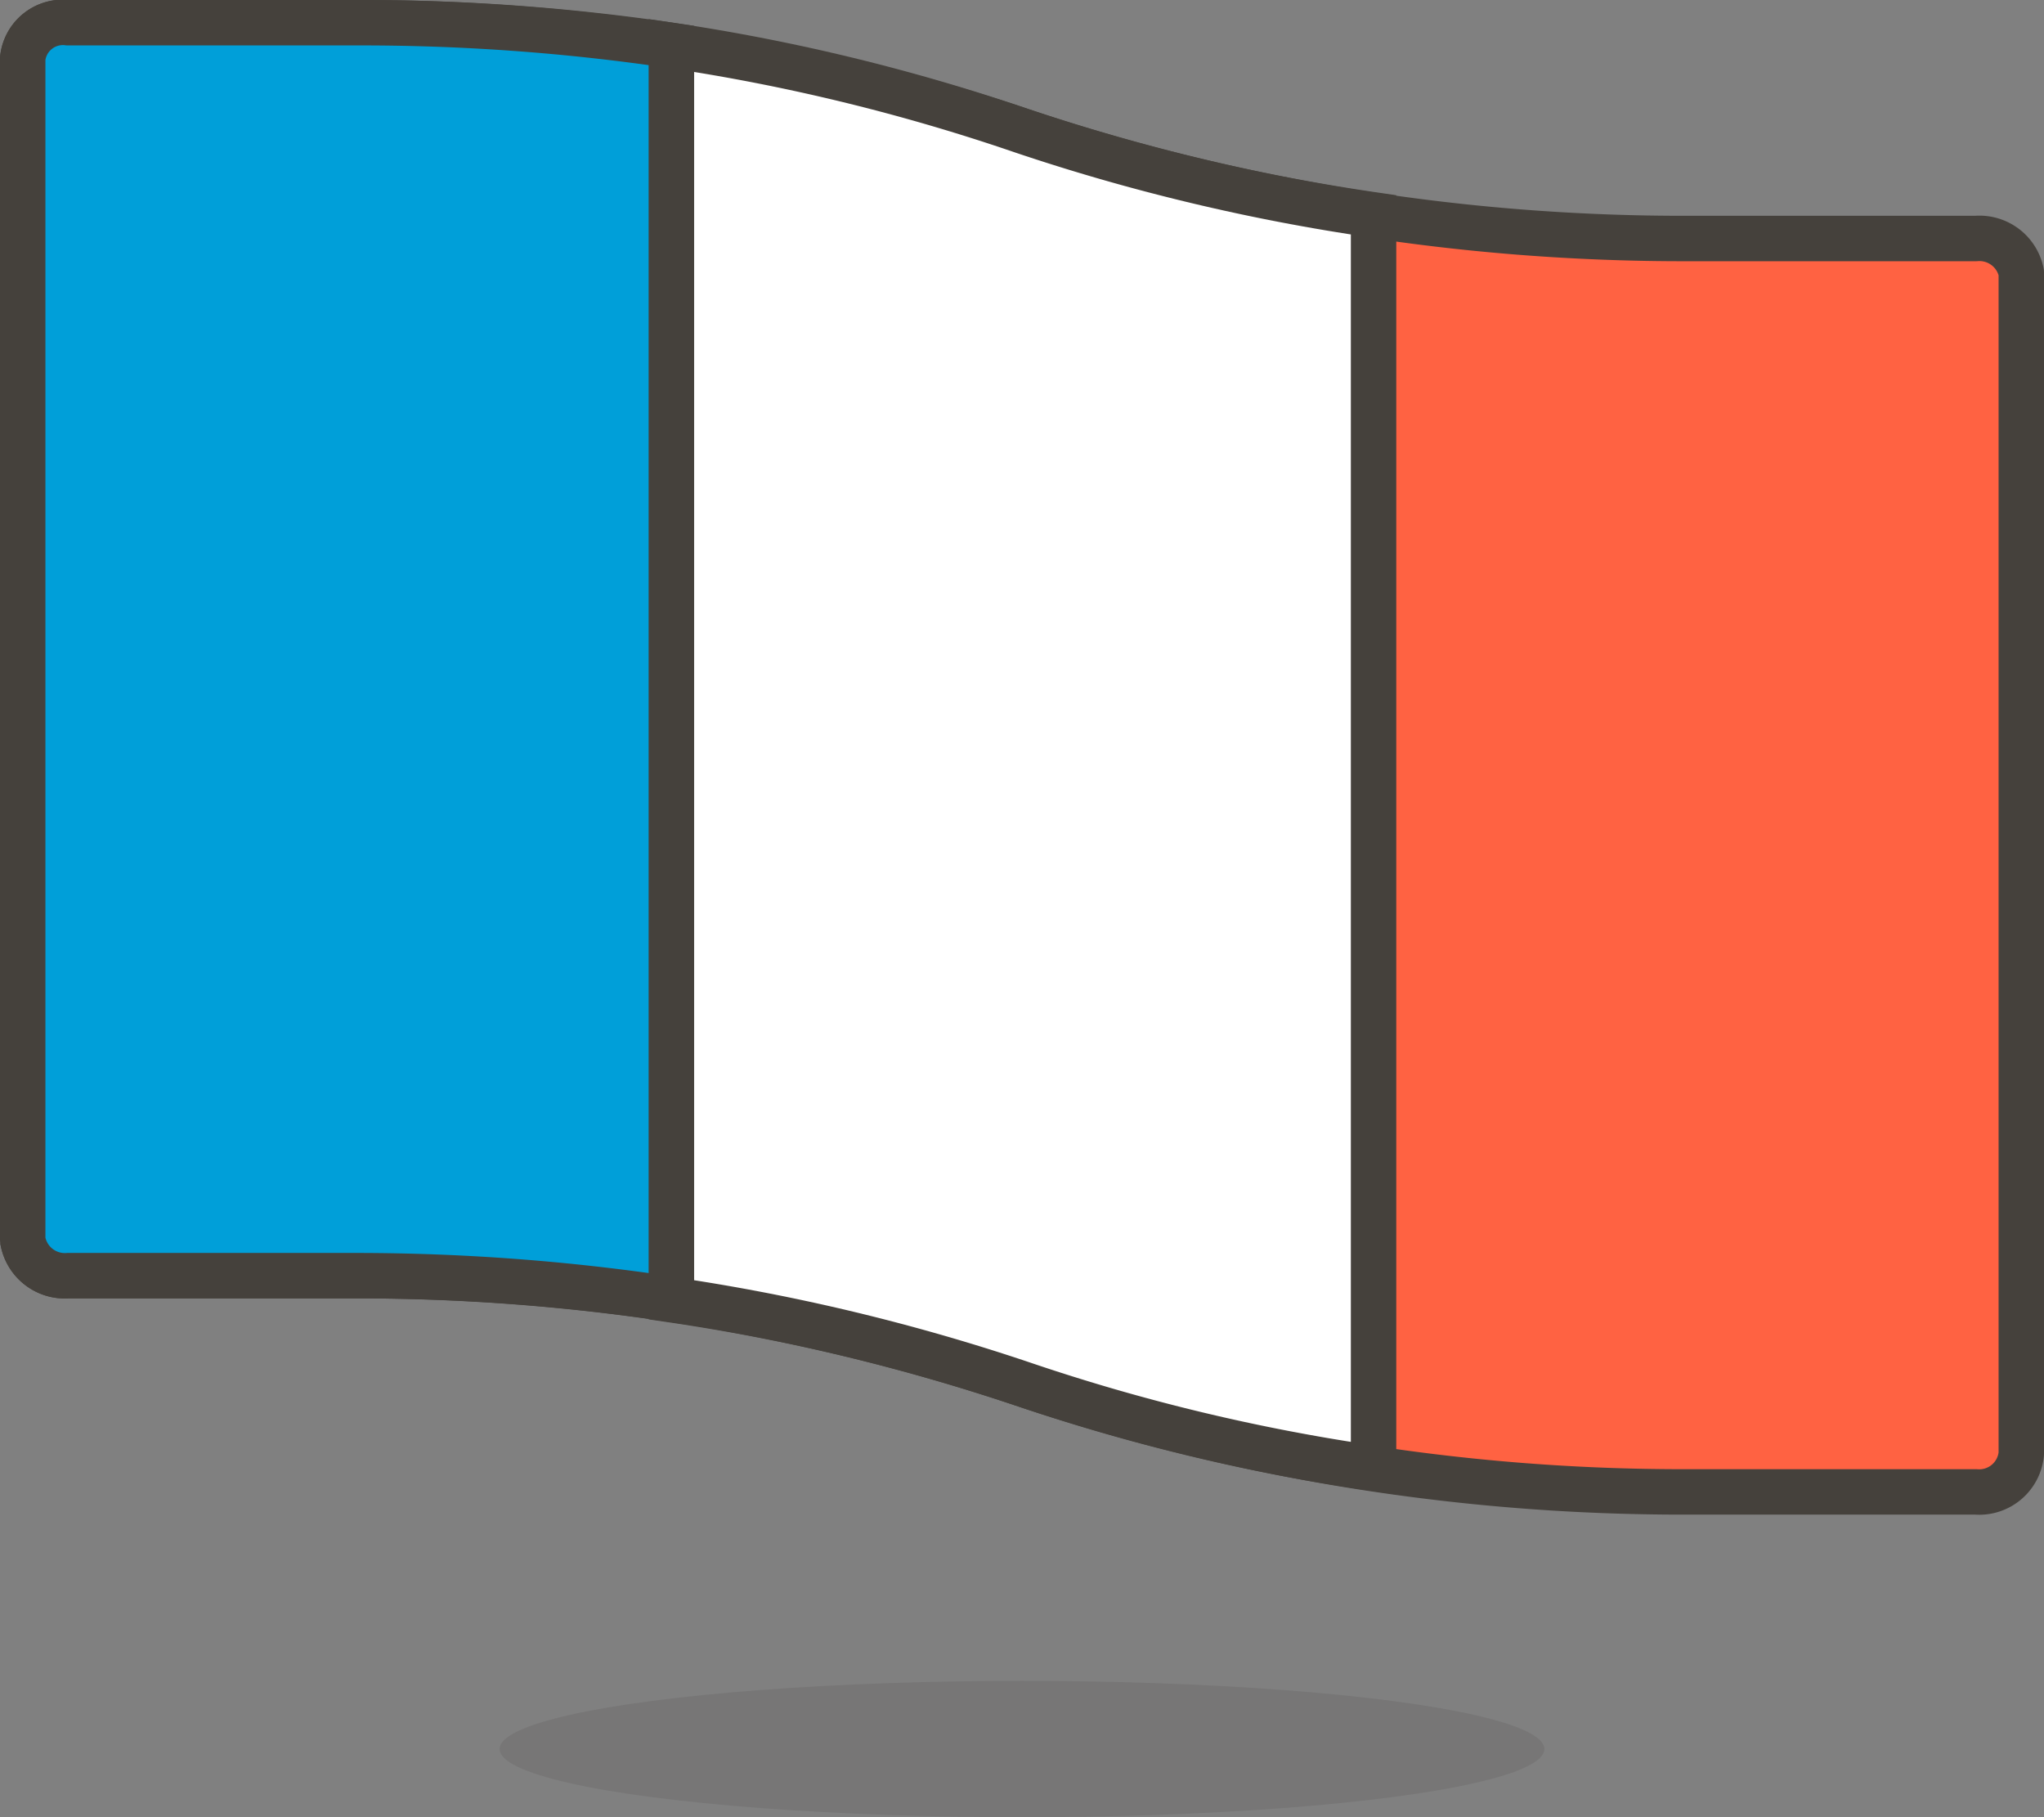 <svg id="Icons" xmlns="http://www.w3.org/2000/svg" viewBox="0 0 45 40"><rect x="0" y="0" width="45" height="40" fill="#808080" stroke="none"/><title>37</title><path d="M45,12.25H38.68A45.89,45.89,0,0,1,24,9.88,45.73,45.73,0,0,0,9.37,7.5H3a.89.89,0,0,0-1,.79v26a.94.94,0,0,0,1,.79H9.37A46,46,0,0,1,24,37.46a45.62,45.62,0,0,0,14.65,2.38H45A.93.93,0,0,0,46,39V13A.94.94,0,0,0,45,12.25Z" transform="translate(-1.5 -7)" style="fill:#ff6242;stroke:#45413c;stroke-linecap:round;stroke-linejoin:round"/><path d="M24,9.88A43.57,43.57,0,0,0,16.28,8V35.61A44.44,44.44,0,0,1,24,37.46a43.26,43.26,0,0,0,7.74,1.86V11.73A44.11,44.11,0,0,1,24,9.88Z" transform="translate(-1.5 -7)" style="fill:#fff;stroke:#45413c;stroke-miterlimit:10"/><path d="M9.37,7.5H3a.89.89,0,0,0-1,.79v26a.94.94,0,0,0,1,.79H9.37a46.66,46.66,0,0,1,6.91.52V8A46.66,46.66,0,0,0,9.37,7.5Z" transform="translate(-1.5 -7)" style="fill:#009fd9;stroke:#45413c;stroke-miterlimit:10"/><ellipse cx="22.5" cy="38.5" rx="11.5" ry="1.5" style="fill:#45413c;opacity:0.15;isolation:isolate"/></svg>